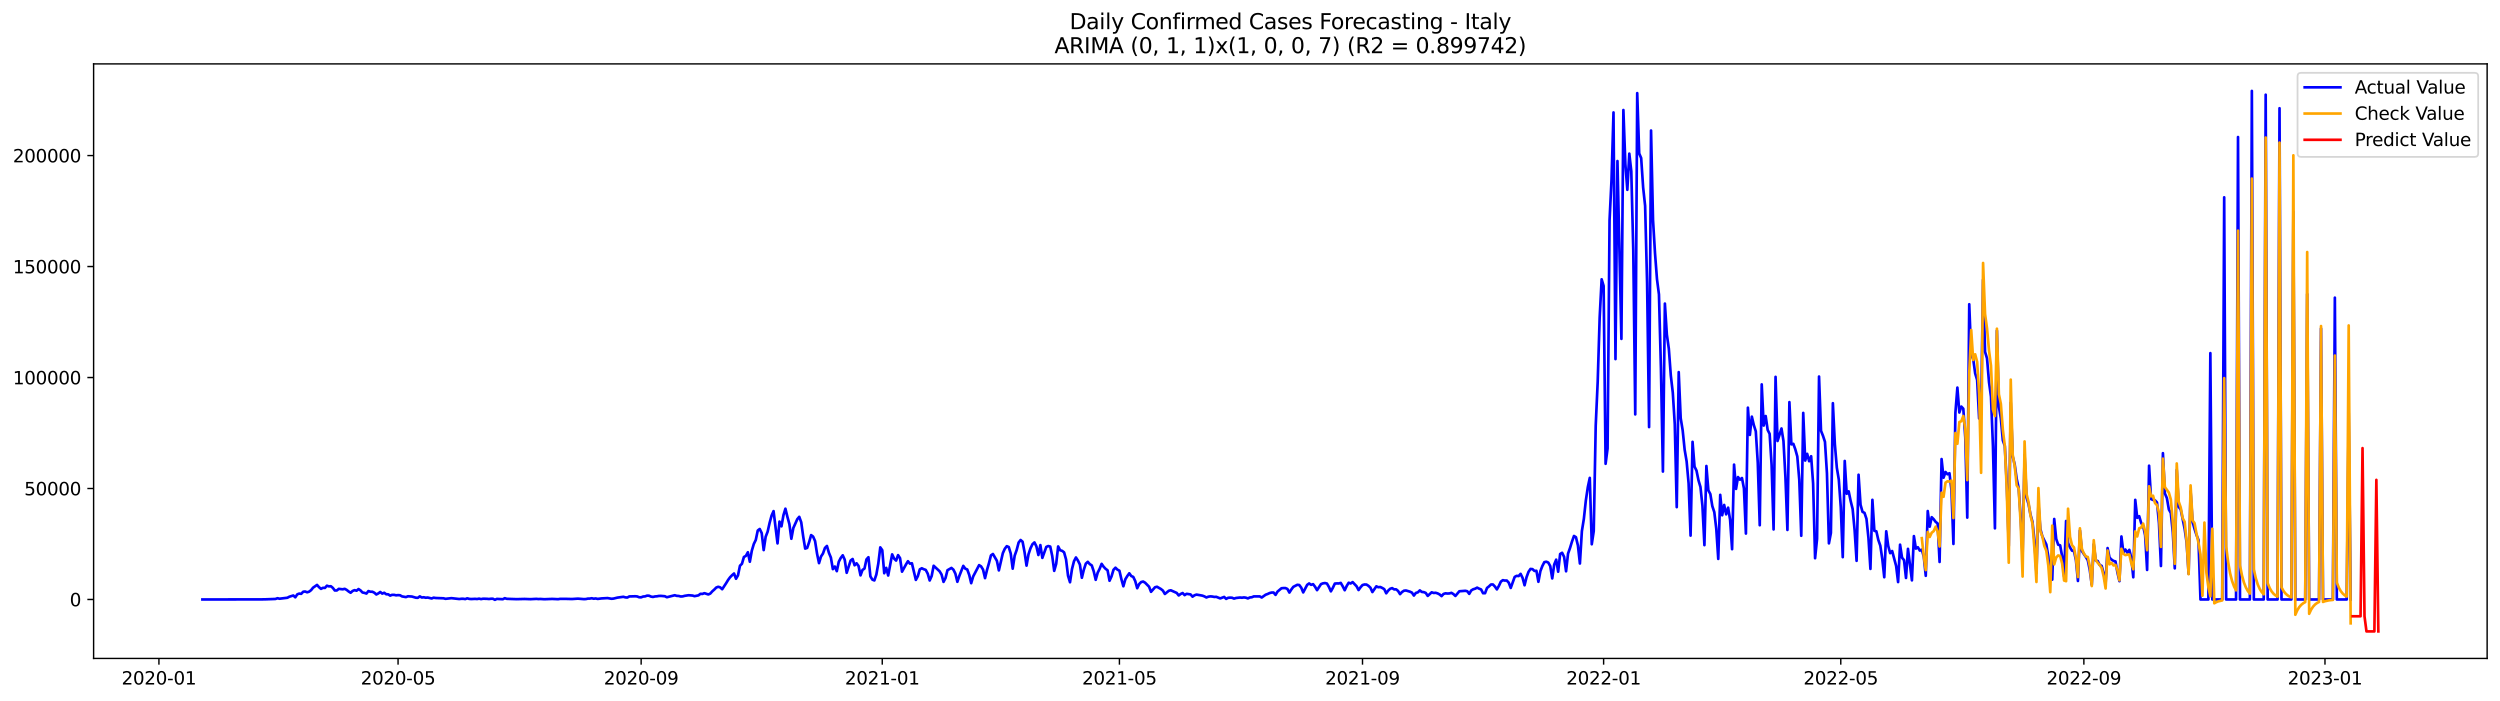 <?xml version="1.0" encoding="utf-8" standalone="no"?>
<!DOCTYPE svg PUBLIC "-//W3C//DTD SVG 1.1//EN"
  "http://www.w3.org/Graphics/SVG/1.1/DTD/svg11.dtd">
<svg xmlns:xlink="http://www.w3.org/1999/xlink" width="1398.775pt" height="392.274pt" viewBox="0 0 1398.775 392.274" xmlns="http://www.w3.org/2000/svg" version="1.1">
 <defs>
  <style type="text/css">*{stroke-linejoin: round; stroke-linecap: butt}</style>
 </defs>
 <g id="figure_1">
  <g id="patch_1">
   <path d="M 0 392.274 
L 1398.775 392.274 
L 1398.775 0 
L 0 0 
z
" style="fill: #ffffff"/>
  </g>
  <g id="axes_1">
   <g id="patch_2">
    <path d="M 52.375 368.396 
L 1391.575 368.396 
L 1391.575 35.755 
L 52.375 35.755 
z
" style="fill: #ffffff"/>
   </g>
   <g id="matplotlib.axis_1">
    <g id="xtick_1">
     <g id="line2d_1">
      <defs>
       <path id="mc8d2d614f1" d="M 0 0 
L 0 3.5 
" style="stroke: #000000; stroke-width: 0.8"/>
      </defs>
      <g>
       <use xlink:href="#mc8d2d614f1" x="88.921" y="368.396" style="stroke: #000000; stroke-width: 0.8"/>
      </g>
     </g>
     <g id="text_1">
      <!-- 2020-01 -->
      <g transform="translate(68.029 382.994)scale(0.1 -0.1)">
       <defs>
        <path id="DejaVuSans-32" d="M 1228 531 
L 3431 531 
L 3431 0 
L 469 0 
L 469 531 
Q 828 903 1448 1529 
Q 2069 2156 2228 2338 
Q 2531 2678 2651 2914 
Q 2772 3150 2772 3378 
Q 2772 3750 2511 3984 
Q 2250 4219 1831 4219 
Q 1534 4219 1204 4116 
Q 875 4013 500 3803 
L 500 4441 
Q 881 4594 1212 4672 
Q 1544 4750 1819 4750 
Q 2544 4750 2975 4387 
Q 3406 4025 3406 3419 
Q 3406 3131 3298 2873 
Q 3191 2616 2906 2266 
Q 2828 2175 2409 1742 
Q 1991 1309 1228 531 
z
" transform="scale(0.016)"/>
        <path id="DejaVuSans-30" d="M 2034 4250 
Q 1547 4250 1301 3770 
Q 1056 3291 1056 2328 
Q 1056 1369 1301 889 
Q 1547 409 2034 409 
Q 2525 409 2770 889 
Q 3016 1369 3016 2328 
Q 3016 3291 2770 3770 
Q 2525 4250 2034 4250 
z
M 2034 4750 
Q 2819 4750 3233 4129 
Q 3647 3509 3647 2328 
Q 3647 1150 3233 529 
Q 2819 -91 2034 -91 
Q 1250 -91 836 529 
Q 422 1150 422 2328 
Q 422 3509 836 4129 
Q 1250 4750 2034 4750 
z
" transform="scale(0.016)"/>
        <path id="DejaVuSans-2d" d="M 313 2009 
L 1997 2009 
L 1997 1497 
L 313 1497 
L 313 2009 
z
" transform="scale(0.016)"/>
        <path id="DejaVuSans-31" d="M 794 531 
L 1825 531 
L 1825 4091 
L 703 3866 
L 703 4441 
L 1819 4666 
L 2450 4666 
L 2450 531 
L 3481 531 
L 3481 0 
L 794 0 
L 794 531 
z
" transform="scale(0.016)"/>
       </defs>
       <use xlink:href="#DejaVuSans-32"/>
       <use xlink:href="#DejaVuSans-30" x="63.623"/>
       <use xlink:href="#DejaVuSans-32" x="127.246"/>
       <use xlink:href="#DejaVuSans-30" x="190.869"/>
       <use xlink:href="#DejaVuSans-2d" x="254.492"/>
       <use xlink:href="#DejaVuSans-30" x="290.576"/>
       <use xlink:href="#DejaVuSans-31" x="354.199"/>
      </g>
     </g>
    </g>
    <g id="xtick_2">
     <g id="line2d_2">
      <g>
       <use xlink:href="#mc8d2d614f1" x="222.719" y="368.396" style="stroke: #000000; stroke-width: 0.8"/>
      </g>
     </g>
     <g id="text_2">
      <!-- 2020-05 -->
      <g transform="translate(201.828 382.994)scale(0.1 -0.1)">
       <defs>
        <path id="DejaVuSans-35" d="M 691 4666 
L 3169 4666 
L 3169 4134 
L 1269 4134 
L 1269 2991 
Q 1406 3038 1543 3061 
Q 1681 3084 1819 3084 
Q 2600 3084 3056 2656 
Q 3513 2228 3513 1497 
Q 3513 744 3044 326 
Q 2575 -91 1722 -91 
Q 1428 -91 1123 -41 
Q 819 9 494 109 
L 494 744 
Q 775 591 1075 516 
Q 1375 441 1709 441 
Q 2250 441 2565 725 
Q 2881 1009 2881 1497 
Q 2881 1984 2565 2268 
Q 2250 2553 1709 2553 
Q 1456 2553 1204 2497 
Q 953 2441 691 2322 
L 691 4666 
z
" transform="scale(0.016)"/>
       </defs>
       <use xlink:href="#DejaVuSans-32"/>
       <use xlink:href="#DejaVuSans-30" x="63.623"/>
       <use xlink:href="#DejaVuSans-32" x="127.246"/>
       <use xlink:href="#DejaVuSans-30" x="190.869"/>
       <use xlink:href="#DejaVuSans-2d" x="254.492"/>
       <use xlink:href="#DejaVuSans-30" x="290.576"/>
       <use xlink:href="#DejaVuSans-35" x="354.199"/>
      </g>
     </g>
    </g>
    <g id="xtick_3">
     <g id="line2d_3">
      <g>
       <use xlink:href="#mc8d2d614f1" x="358.729" y="368.396" style="stroke: #000000; stroke-width: 0.8"/>
      </g>
     </g>
     <g id="text_3">
      <!-- 2020-09 -->
      <g transform="translate(337.838 382.994)scale(0.1 -0.1)">
       <defs>
        <path id="DejaVuSans-39" d="M 703 97 
L 703 672 
Q 941 559 1184 500 
Q 1428 441 1663 441 
Q 2288 441 2617 861 
Q 2947 1281 2994 2138 
Q 2813 1869 2534 1725 
Q 2256 1581 1919 1581 
Q 1219 1581 811 2004 
Q 403 2428 403 3163 
Q 403 3881 828 4315 
Q 1253 4750 1959 4750 
Q 2769 4750 3195 4129 
Q 3622 3509 3622 2328 
Q 3622 1225 3098 567 
Q 2575 -91 1691 -91 
Q 1453 -91 1209 -44 
Q 966 3 703 97 
z
M 1959 2075 
Q 2384 2075 2632 2365 
Q 2881 2656 2881 3163 
Q 2881 3666 2632 3958 
Q 2384 4250 1959 4250 
Q 1534 4250 1286 3958 
Q 1038 3666 1038 3163 
Q 1038 2656 1286 2365 
Q 1534 2075 1959 2075 
z
" transform="scale(0.016)"/>
       </defs>
       <use xlink:href="#DejaVuSans-32"/>
       <use xlink:href="#DejaVuSans-30" x="63.623"/>
       <use xlink:href="#DejaVuSans-32" x="127.246"/>
       <use xlink:href="#DejaVuSans-30" x="190.869"/>
       <use xlink:href="#DejaVuSans-2d" x="254.492"/>
       <use xlink:href="#DejaVuSans-30" x="290.576"/>
       <use xlink:href="#DejaVuSans-39" x="354.199"/>
      </g>
     </g>
    </g>
    <g id="xtick_4">
     <g id="line2d_4">
      <g>
       <use xlink:href="#mc8d2d614f1" x="493.633" y="368.396" style="stroke: #000000; stroke-width: 0.8"/>
      </g>
     </g>
     <g id="text_4">
      <!-- 2021-01 -->
      <g transform="translate(472.742 382.994)scale(0.1 -0.1)">
       <use xlink:href="#DejaVuSans-32"/>
       <use xlink:href="#DejaVuSans-30" x="63.623"/>
       <use xlink:href="#DejaVuSans-32" x="127.246"/>
       <use xlink:href="#DejaVuSans-31" x="190.869"/>
       <use xlink:href="#DejaVuSans-2d" x="254.492"/>
       <use xlink:href="#DejaVuSans-30" x="290.576"/>
       <use xlink:href="#DejaVuSans-31" x="354.199"/>
      </g>
     </g>
    </g>
    <g id="xtick_5">
     <g id="line2d_5">
      <g>
       <use xlink:href="#mc8d2d614f1" x="626.326" y="368.396" style="stroke: #000000; stroke-width: 0.8"/>
      </g>
     </g>
     <g id="text_5">
      <!-- 2021-05 -->
      <g transform="translate(605.434 382.994)scale(0.1 -0.1)">
       <use xlink:href="#DejaVuSans-32"/>
       <use xlink:href="#DejaVuSans-30" x="63.623"/>
       <use xlink:href="#DejaVuSans-32" x="127.246"/>
       <use xlink:href="#DejaVuSans-31" x="190.869"/>
       <use xlink:href="#DejaVuSans-2d" x="254.492"/>
       <use xlink:href="#DejaVuSans-30" x="290.576"/>
       <use xlink:href="#DejaVuSans-35" x="354.199"/>
      </g>
     </g>
    </g>
    <g id="xtick_6">
     <g id="line2d_6">
      <g>
       <use xlink:href="#mc8d2d614f1" x="762.336" y="368.396" style="stroke: #000000; stroke-width: 0.8"/>
      </g>
     </g>
     <g id="text_6">
      <!-- 2021-09 -->
      <g transform="translate(741.444 382.994)scale(0.1 -0.1)">
       <use xlink:href="#DejaVuSans-32"/>
       <use xlink:href="#DejaVuSans-30" x="63.623"/>
       <use xlink:href="#DejaVuSans-32" x="127.246"/>
       <use xlink:href="#DejaVuSans-31" x="190.869"/>
       <use xlink:href="#DejaVuSans-2d" x="254.492"/>
       <use xlink:href="#DejaVuSans-30" x="290.576"/>
       <use xlink:href="#DejaVuSans-39" x="354.199"/>
      </g>
     </g>
    </g>
    <g id="xtick_7">
     <g id="line2d_7">
      <g>
       <use xlink:href="#mc8d2d614f1" x="897.24" y="368.396" style="stroke: #000000; stroke-width: 0.8"/>
      </g>
     </g>
     <g id="text_7">
      <!-- 2022-01 -->
      <g transform="translate(876.348 382.994)scale(0.1 -0.1)">
       <use xlink:href="#DejaVuSans-32"/>
       <use xlink:href="#DejaVuSans-30" x="63.623"/>
       <use xlink:href="#DejaVuSans-32" x="127.246"/>
       <use xlink:href="#DejaVuSans-32" x="190.869"/>
       <use xlink:href="#DejaVuSans-2d" x="254.492"/>
       <use xlink:href="#DejaVuSans-30" x="290.576"/>
       <use xlink:href="#DejaVuSans-31" x="354.199"/>
      </g>
     </g>
    </g>
    <g id="xtick_8">
     <g id="line2d_8">
      <g>
       <use xlink:href="#mc8d2d614f1" x="1029.932" y="368.396" style="stroke: #000000; stroke-width: 0.8"/>
      </g>
     </g>
     <g id="text_8">
      <!-- 2022-05 -->
      <g transform="translate(1009.041 382.994)scale(0.1 -0.1)">
       <use xlink:href="#DejaVuSans-32"/>
       <use xlink:href="#DejaVuSans-30" x="63.623"/>
       <use xlink:href="#DejaVuSans-32" x="127.246"/>
       <use xlink:href="#DejaVuSans-32" x="190.869"/>
       <use xlink:href="#DejaVuSans-2d" x="254.492"/>
       <use xlink:href="#DejaVuSans-30" x="290.576"/>
       <use xlink:href="#DejaVuSans-35" x="354.199"/>
      </g>
     </g>
    </g>
    <g id="xtick_9">
     <g id="line2d_9">
      <g>
       <use xlink:href="#mc8d2d614f1" x="1165.942" y="368.396" style="stroke: #000000; stroke-width: 0.8"/>
      </g>
     </g>
     <g id="text_9">
      <!-- 2022-09 -->
      <g transform="translate(1145.051 382.994)scale(0.1 -0.1)">
       <use xlink:href="#DejaVuSans-32"/>
       <use xlink:href="#DejaVuSans-30" x="63.623"/>
       <use xlink:href="#DejaVuSans-32" x="127.246"/>
       <use xlink:href="#DejaVuSans-32" x="190.869"/>
       <use xlink:href="#DejaVuSans-2d" x="254.492"/>
       <use xlink:href="#DejaVuSans-30" x="290.576"/>
       <use xlink:href="#DejaVuSans-39" x="354.199"/>
      </g>
     </g>
    </g>
    <g id="xtick_10">
     <g id="line2d_10">
      <g>
       <use xlink:href="#mc8d2d614f1" x="1300.846" y="368.396" style="stroke: #000000; stroke-width: 0.8"/>
      </g>
     </g>
     <g id="text_10">
      <!-- 2023-01 -->
      <g transform="translate(1279.955 382.994)scale(0.1 -0.1)">
       <defs>
        <path id="DejaVuSans-33" d="M 2597 2516 
Q 3050 2419 3304 2112 
Q 3559 1806 3559 1356 
Q 3559 666 3084 287 
Q 2609 -91 1734 -91 
Q 1441 -91 1130 -33 
Q 819 25 488 141 
L 488 750 
Q 750 597 1062 519 
Q 1375 441 1716 441 
Q 2309 441 2620 675 
Q 2931 909 2931 1356 
Q 2931 1769 2642 2001 
Q 2353 2234 1838 2234 
L 1294 2234 
L 1294 2753 
L 1863 2753 
Q 2328 2753 2575 2939 
Q 2822 3125 2822 3475 
Q 2822 3834 2567 4026 
Q 2313 4219 1838 4219 
Q 1578 4219 1281 4162 
Q 984 4106 628 3988 
L 628 4550 
Q 988 4650 1302 4700 
Q 1616 4750 1894 4750 
Q 2613 4750 3031 4423 
Q 3450 4097 3450 3541 
Q 3450 3153 3228 2886 
Q 3006 2619 2597 2516 
z
" transform="scale(0.016)"/>
       </defs>
       <use xlink:href="#DejaVuSans-32"/>
       <use xlink:href="#DejaVuSans-30" x="63.623"/>
       <use xlink:href="#DejaVuSans-32" x="127.246"/>
       <use xlink:href="#DejaVuSans-33" x="190.869"/>
       <use xlink:href="#DejaVuSans-2d" x="254.492"/>
       <use xlink:href="#DejaVuSans-30" x="290.576"/>
       <use xlink:href="#DejaVuSans-31" x="354.199"/>
      </g>
     </g>
    </g>
   </g>
   <g id="matplotlib.axis_2">
    <g id="ytick_1">
     <g id="line2d_11">
      <defs>
       <path id="m962ac0a4ea" d="M 0 0 
L -3.5 0 
" style="stroke: #000000; stroke-width: 0.8"/>
      </defs>
      <g>
       <use xlink:href="#m962ac0a4ea" x="52.375" y="335.415" style="stroke: #000000; stroke-width: 0.8"/>
      </g>
     </g>
     <g id="text_11">
      <!-- 0 -->
      <g transform="translate(39.013 339.214)scale(0.1 -0.1)">
       <use xlink:href="#DejaVuSans-30"/>
      </g>
     </g>
    </g>
    <g id="ytick_2">
     <g id="line2d_12">
      <g>
       <use xlink:href="#m962ac0a4ea" x="52.375" y="273.321" style="stroke: #000000; stroke-width: 0.8"/>
      </g>
     </g>
     <g id="text_12">
      <!-- 50000 -->
      <g transform="translate(13.562 277.12)scale(0.1 -0.1)">
       <use xlink:href="#DejaVuSans-35"/>
       <use xlink:href="#DejaVuSans-30" x="63.623"/>
       <use xlink:href="#DejaVuSans-30" x="127.246"/>
       <use xlink:href="#DejaVuSans-30" x="190.869"/>
       <use xlink:href="#DejaVuSans-30" x="254.492"/>
      </g>
     </g>
    </g>
    <g id="ytick_3">
     <g id="line2d_13">
      <g>
       <use xlink:href="#m962ac0a4ea" x="52.375" y="211.228" style="stroke: #000000; stroke-width: 0.8"/>
      </g>
     </g>
     <g id="text_13">
      <!-- 100000 -->
      <g transform="translate(7.2 215.027)scale(0.1 -0.1)">
       <use xlink:href="#DejaVuSans-31"/>
       <use xlink:href="#DejaVuSans-30" x="63.623"/>
       <use xlink:href="#DejaVuSans-30" x="127.246"/>
       <use xlink:href="#DejaVuSans-30" x="190.869"/>
       <use xlink:href="#DejaVuSans-30" x="254.492"/>
       <use xlink:href="#DejaVuSans-30" x="318.115"/>
      </g>
     </g>
    </g>
    <g id="ytick_4">
     <g id="line2d_14">
      <g>
       <use xlink:href="#m962ac0a4ea" x="52.375" y="149.135" style="stroke: #000000; stroke-width: 0.8"/>
      </g>
     </g>
     <g id="text_14">
      <!-- 150000 -->
      <g transform="translate(7.2 152.934)scale(0.1 -0.1)">
       <use xlink:href="#DejaVuSans-31"/>
       <use xlink:href="#DejaVuSans-35" x="63.623"/>
       <use xlink:href="#DejaVuSans-30" x="127.246"/>
       <use xlink:href="#DejaVuSans-30" x="190.869"/>
       <use xlink:href="#DejaVuSans-30" x="254.492"/>
       <use xlink:href="#DejaVuSans-30" x="318.115"/>
      </g>
     </g>
    </g>
    <g id="ytick_5">
     <g id="line2d_15">
      <g>
       <use xlink:href="#m962ac0a4ea" x="52.375" y="87.041" style="stroke: #000000; stroke-width: 0.8"/>
      </g>
     </g>
     <g id="text_15">
      <!-- 200000 -->
      <g transform="translate(7.2 90.84)scale(0.1 -0.1)">
       <use xlink:href="#DejaVuSans-32"/>
       <use xlink:href="#DejaVuSans-30" x="63.623"/>
       <use xlink:href="#DejaVuSans-30" x="127.246"/>
       <use xlink:href="#DejaVuSans-30" x="190.869"/>
       <use xlink:href="#DejaVuSans-30" x="254.492"/>
       <use xlink:href="#DejaVuSans-30" x="318.115"/>
      </g>
     </g>
    </g>
   </g>
   <g id="line2d_16">
    <path d="M 113.248 335.415 
L 146.421 335.362 
L 148.632 335.323 
L 154.161 335.117 
L 155.267 334.712 
L 156.373 334.99 
L 160.796 334.448 
L 161.902 333.866 
L 164.113 333.183 
L 165.219 334.201 
L 166.325 332.542 
L 167.431 332.122 
L 168.536 332.252 
L 169.642 331.072 
L 170.748 330.956 
L 171.854 331.4 
L 172.959 331.036 
L 174.065 330.19 
L 175.171 328.805 
L 177.382 327.272 
L 178.488 328.51 
L 179.594 329.467 
L 180.7 328.896 
L 181.806 328.944 
L 182.911 327.711 
L 184.017 328.076 
L 185.123 327.996 
L 186.229 328.936 
L 187.334 330.385 
L 188.44 330.381 
L 189.546 329.476 
L 191.758 329.721 
L 192.863 329.447 
L 193.969 330.055 
L 195.075 330.945 
L 196.181 331.641 
L 197.286 330.651 
L 198.392 330.194 
L 199.498 330.508 
L 200.604 329.585 
L 201.709 330.333 
L 202.815 331.499 
L 203.921 331.724 
L 205.027 332.103 
L 206.133 330.713 
L 207.238 331.077 
L 208.344 331.079 
L 209.45 331.631 
L 210.556 332.613 
L 211.661 332.026 
L 212.767 331.229 
L 213.873 332.129 
L 214.979 331.663 
L 216.084 332.488 
L 217.19 332.528 
L 218.296 333.255 
L 219.402 332.818 
L 220.508 332.824 
L 221.613 333.09 
L 222.719 332.974 
L 223.825 333.055 
L 224.931 333.69 
L 227.142 334.08 
L 228.248 333.621 
L 230.46 333.767 
L 232.671 334.419 
L 233.777 334.491 
L 234.883 333.673 
L 235.988 334.312 
L 237.094 334.183 
L 238.2 334.435 
L 239.306 334.328 
L 241.517 334.855 
L 242.623 334.405 
L 243.729 334.589 
L 248.152 334.755 
L 249.258 335.042 
L 252.575 334.678 
L 256.998 335.166 
L 258.104 335.02 
L 259.21 335.016 
L 260.315 335.195 
L 261.421 334.771 
L 262.527 335.079 
L 263.633 335.17 
L 265.844 335.063 
L 266.95 335.164 
L 268.056 334.944 
L 269.162 335.212 
L 270.267 334.985 
L 272.479 335.041 
L 273.585 335.154 
L 274.69 335.007 
L 275.796 335.004 
L 276.902 335.598 
L 278.008 335.087 
L 281.325 335.274 
L 282.431 334.698 
L 283.537 335.047 
L 289.065 335.238 
L 293.488 335.123 
L 296.806 335.244 
L 300.123 335.072 
L 301.229 335.181 
L 302.335 335.124 
L 304.546 335.273 
L 308.969 335.105 
L 312.287 335.256 
L 313.392 335.067 
L 316.71 335.074 
L 320.027 335.164 
L 323.344 334.944 
L 326.662 335.217 
L 327.767 335.179 
L 328.873 334.938 
L 329.979 334.917 
L 331.085 334.729 
L 332.191 334.984 
L 333.296 334.84 
L 334.402 335.093 
L 336.614 334.823 
L 339.931 334.633 
L 342.142 335.017 
L 343.248 334.917 
L 345.46 334.371 
L 348.777 333.913 
L 349.883 334.231 
L 350.989 334.327 
L 352.094 333.718 
L 355.412 333.621 
L 356.517 333.719 
L 357.623 334.178 
L 358.729 334.204 
L 359.835 333.768 
L 360.941 333.68 
L 362.046 333.264 
L 363.152 333.311 
L 364.258 333.805 
L 365.364 333.986 
L 366.469 333.714 
L 367.575 333.639 
L 368.681 333.431 
L 369.787 333.408 
L 371.998 333.606 
L 373.104 334.163 
L 377.527 333.046 
L 378.633 333.382 
L 379.739 333.444 
L 380.844 333.738 
L 381.95 333.687 
L 383.056 333.378 
L 385.268 333.04 
L 387.479 333.221 
L 388.585 333.559 
L 390.796 333.117 
L 391.902 332.25 
L 393.008 332.311 
L 394.114 331.884 
L 396.325 332.612 
L 397.431 332.09 
L 398.537 330.848 
L 399.643 329.878 
L 400.748 328.743 
L 401.854 328.306 
L 402.96 328.639 
L 404.066 329.678 
L 406.277 326.309 
L 407.383 324.482 
L 408.489 322.985 
L 409.595 321.847 
L 410.7 320.879 
L 411.806 323.819 
L 412.912 321.914 
L 414.018 316.539 
L 415.123 315.448 
L 416.229 311.642 
L 417.335 311.024 
L 418.441 308.996 
L 419.546 314.294 
L 420.652 308.107 
L 421.758 304.383 
L 422.864 302.097 
L 423.97 296.819 
L 425.075 295.978 
L 426.181 298.277 
L 427.287 307.779 
L 428.393 300.343 
L 429.498 297.478 
L 430.604 292.568 
L 431.71 288.47 
L 432.816 285.977 
L 435.027 304.034 
L 436.133 291.837 
L 437.239 294.481 
L 438.345 288.252 
L 439.45 284.62 
L 440.556 289.156 
L 441.662 293.22 
L 442.768 301.447 
L 443.873 295.438 
L 446.085 290.489 
L 447.191 289.169 
L 448.297 292.242 
L 449.402 300.224 
L 450.508 306.942 
L 451.614 306.57 
L 452.72 303.31 
L 453.825 299.399 
L 454.931 300.218 
L 456.037 302.735 
L 457.143 309.775 
L 458.248 315.078 
L 459.354 311.388 
L 460.46 309.697 
L 461.566 306.58 
L 462.672 305.473 
L 463.777 309.271 
L 464.883 311.959 
L 465.989 318.427 
L 467.095 316.989 
L 468.2 319.575 
L 469.306 314.305 
L 470.412 312.159 
L 471.518 310.699 
L 472.624 313.139 
L 473.729 320.481 
L 475.941 313.597 
L 477.047 312.772 
L 478.152 316.289 
L 479.258 315.166 
L 480.364 316.66 
L 481.47 321.917 
L 482.575 318.878 
L 483.681 318.143 
L 484.787 313.013 
L 485.893 311.773 
L 486.999 322.493 
L 488.104 324.316 
L 489.21 324.758 
L 490.316 321.493 
L 491.422 315.294 
L 492.527 306.259 
L 493.633 307.833 
L 494.739 320.73 
L 495.845 317.724 
L 496.95 322.005 
L 499.162 310.172 
L 500.268 312.544 
L 501.374 313.646 
L 502.479 310.607 
L 503.585 312.285 
L 504.691 319.854 
L 506.902 315.827 
L 508.008 314.001 
L 509.114 315.366 
L 510.22 315.16 
L 512.431 324.455 
L 513.537 322.38 
L 514.643 318.565 
L 515.749 317.96 
L 516.854 318.484 
L 517.96 318.859 
L 519.066 320.974 
L 520.172 324.785 
L 521.277 322.271 
L 522.383 316.549 
L 525.701 319.627 
L 526.806 321.445 
L 527.912 325.573 
L 529.018 323.429 
L 530.124 319.044 
L 532.335 317.764 
L 533.441 318.725 
L 534.547 320.959 
L 535.652 325.518 
L 536.758 322.236 
L 538.97 316.616 
L 540.076 318.161 
L 541.181 318.621 
L 542.287 321.68 
L 543.393 326.294 
L 544.499 322.539 
L 547.816 316.203 
L 548.922 316.893 
L 550.028 318.711 
L 551.133 323.472 
L 552.239 318.899 
L 553.345 315.045 
L 554.451 310.737 
L 555.556 309.971 
L 557.768 313.756 
L 558.874 319.139 
L 561.085 309.534 
L 562.191 307.044 
L 563.297 305.597 
L 564.403 306.066 
L 565.508 309.678 
L 566.614 318.175 
L 567.72 310.919 
L 568.826 307.752 
L 569.931 303.562 
L 571.037 302.145 
L 572.143 303.088 
L 573.249 308.958 
L 574.354 316.474 
L 575.46 310.11 
L 576.566 306.802 
L 577.672 304.491 
L 578.778 303.49 
L 579.883 305.718 
L 580.989 310.521 
L 582.095 304.988 
L 583.201 312.143 
L 585.412 306.006 
L 586.518 305.515 
L 587.624 305.816 
L 588.73 311.069 
L 589.835 319.395 
L 590.941 315.476 
L 592.047 305.75 
L 593.153 307.865 
L 594.258 308.197 
L 595.364 309.029 
L 596.47 313.04 
L 597.576 322.151 
L 598.681 325.774 
L 599.787 318.418 
L 600.893 314.043 
L 601.999 311.913 
L 603.105 313.619 
L 604.21 315.871 
L 605.316 323.269 
L 606.422 318.725 
L 607.528 315.346 
L 608.633 314.349 
L 609.739 315.64 
L 610.845 316.335 
L 611.951 319.658 
L 613.056 324.408 
L 614.162 320.426 
L 615.268 318.232 
L 616.374 315.488 
L 617.48 317.087 
L 618.585 318.259 
L 619.691 319.075 
L 620.797 324.933 
L 621.903 322.502 
L 623.008 318.796 
L 624.114 317.639 
L 625.22 318.718 
L 626.326 319.315 
L 627.432 324.058 
L 628.537 328.03 
L 629.643 324.097 
L 630.749 322.277 
L 631.855 320.763 
L 632.96 322.314 
L 634.066 322.78 
L 635.172 325.121 
L 636.278 329.11 
L 637.383 326.792 
L 638.489 325.668 
L 639.595 325.378 
L 640.701 326.024 
L 642.912 328.276 
L 644.018 331.125 
L 646.23 328.584 
L 647.335 328.291 
L 649.547 329.56 
L 650.653 330.456 
L 651.759 332.324 
L 653.97 330.528 
L 655.076 330.27 
L 658.393 331.754 
L 659.499 333.157 
L 660.605 332.331 
L 661.71 331.818 
L 662.816 332.977 
L 663.922 332.24 
L 666.134 332.589 
L 667.239 333.837 
L 668.345 333.062 
L 669.451 332.685 
L 671.662 333.065 
L 672.768 333.276 
L 673.874 333.688 
L 674.98 334.288 
L 676.085 333.859 
L 677.191 333.676 
L 678.297 333.772 
L 679.403 333.99 
L 680.509 333.933 
L 682.72 334.814 
L 684.932 333.999 
L 686.037 335.084 
L 687.143 334.482 
L 688.249 334.374 
L 689.355 334.446 
L 690.461 334.934 
L 691.566 334.574 
L 693.778 334.323 
L 694.884 334.429 
L 695.989 334.261 
L 697.095 334.414 
L 698.201 334.818 
L 699.307 334.288 
L 700.412 334.16 
L 701.518 333.687 
L 704.836 333.687 
L 705.941 334.313 
L 708.153 332.741 
L 709.259 332.343 
L 710.364 331.819 
L 711.47 331.542 
L 712.576 331.533 
L 713.682 332.844 
L 714.787 331 
L 716.999 329.136 
L 718.105 329.029 
L 719.211 329.034 
L 720.316 329.526 
L 721.422 331.546 
L 722.528 329.806 
L 723.634 328.345 
L 725.845 327.202 
L 726.951 327.331 
L 728.057 328.808 
L 729.163 331.459 
L 731.374 327.231 
L 732.48 326.443 
L 733.586 327.22 
L 734.691 326.849 
L 735.797 328.295 
L 736.903 330.199 
L 739.114 326.82 
L 740.22 326.39 
L 741.326 326.227 
L 742.432 326.497 
L 743.538 328.384 
L 744.643 330.858 
L 745.749 328.872 
L 746.855 326.524 
L 747.961 326.423 
L 749.066 326.448 
L 750.172 326.143 
L 751.278 328.06 
L 752.384 330.241 
L 753.489 327.867 
L 754.595 326.052 
L 755.701 326.455 
L 756.807 325.699 
L 759.018 328.021 
L 760.124 330.133 
L 761.23 328.594 
L 762.336 327.347 
L 763.441 327.027 
L 764.547 327.058 
L 765.653 327.77 
L 766.759 328.815 
L 767.865 331.258 
L 770.076 328.061 
L 771.182 328.562 
L 772.288 328.439 
L 773.393 328.968 
L 774.499 329.623 
L 775.605 331.947 
L 776.711 330.436 
L 777.816 329.421 
L 778.922 329.062 
L 780.028 329.772 
L 781.134 329.732 
L 782.24 330.651 
L 783.345 332.428 
L 784.451 331.225 
L 785.557 330.493 
L 786.663 330.381 
L 788.874 331.044 
L 789.98 331.566 
L 791.086 333.213 
L 792.191 331.736 
L 793.297 331.426 
L 794.403 330.33 
L 795.509 331.189 
L 796.615 331.305 
L 797.72 331.73 
L 798.826 333.413 
L 801.038 331.401 
L 802.143 331.772 
L 803.249 331.668 
L 804.355 332.003 
L 805.461 332.586 
L 806.567 333.532 
L 807.672 332.327 
L 808.778 331.976 
L 809.884 332.104 
L 810.99 332.026 
L 812.095 331.711 
L 813.201 332.391 
L 814.307 333.435 
L 816.518 330.821 
L 819.836 330.565 
L 820.942 330.791 
L 822.047 332.266 
L 823.153 330.381 
L 824.259 329.708 
L 825.365 329.375 
L 826.47 328.793 
L 827.576 329.358 
L 828.682 329.795 
L 829.788 331.915 
L 830.894 331.899 
L 831.999 328.972 
L 833.105 328.085 
L 834.211 327.018 
L 835.317 327.02 
L 836.422 328.184 
L 837.528 329.768 
L 838.634 327.826 
L 839.74 325.439 
L 840.845 324.614 
L 841.951 324.831 
L 843.057 324.81 
L 844.163 326.02 
L 845.269 328.958 
L 847.48 322.789 
L 848.586 322.195 
L 849.692 322.308 
L 850.797 321.083 
L 851.903 323.36 
L 853.009 327.463 
L 854.115 322.941 
L 855.22 319.953 
L 856.326 318.331 
L 857.432 318.425 
L 858.538 319.433 
L 859.644 319.361 
L 860.749 325.514 
L 861.855 319.572 
L 862.961 316.696 
L 864.067 314.539 
L 865.172 314.284 
L 866.278 314.766 
L 867.384 316.774 
L 868.49 323.624 
L 869.596 315.865 
L 870.701 313.128 
L 871.807 319.871 
L 872.913 309.969 
L 874.019 309.292 
L 875.124 311.556 
L 876.23 319.638 
L 877.336 309.751 
L 878.442 306.616 
L 879.547 302.997 
L 880.653 299.879 
L 881.759 300.572 
L 882.865 305.233 
L 883.971 315.29 
L 885.076 297.186 
L 886.182 290.303 
L 887.288 280.046 
L 888.394 272.589 
L 889.499 267.376 
L 890.605 304.514 
L 891.711 297.166 
L 892.817 238.176 
L 893.922 213.692 
L 895.028 177.697 
L 896.134 156.269 
L 897.24 159.993 
L 898.346 259.491 
L 899.451 250.925 
L 900.557 123.258 
L 901.663 100.592 
L 902.769 62.912 
L 903.874 200.924 
L 904.98 90.102 
L 907.192 189.613 
L 908.298 61.559 
L 909.403 91.754 
L 910.509 106.194 
L 911.615 85.962 
L 912.721 95.814 
L 913.826 139.864 
L 914.932 231.859 
L 916.038 52.116 
L 917.144 85.842 
L 918.249 88.451 
L 919.355 104.924 
L 920.461 115.188 
L 921.567 158.465 
L 922.673 238.964 
L 923.778 73.037 
L 924.884 123.13 
L 925.99 141.634 
L 927.096 156.155 
L 928.201 164.749 
L 929.307 206.124 
L 930.413 263.845 
L 931.519 169.866 
L 932.624 187.231 
L 933.73 195.138 
L 934.836 210.11 
L 935.942 219.683 
L 937.048 237.378 
L 938.153 283.75 
L 939.259 208.211 
L 940.365 233.993 
L 941.471 240.791 
L 942.576 251.616 
L 943.682 258.144 
L 944.788 270.409 
L 945.894 299.679 
L 947 247.213 
L 948.105 261.065 
L 949.211 263.318 
L 950.317 268.726 
L 951.423 272.483 
L 952.528 283.005 
L 953.634 305.009 
L 954.74 260.732 
L 955.846 274.362 
L 956.951 276.435 
L 958.057 283.17 
L 959.163 286.535 
L 960.269 295.826 
L 961.375 312.716 
L 962.48 276.878 
L 963.586 288.291 
L 964.692 282.526 
L 965.798 287.785 
L 966.903 284.046 
L 968.009 290.845 
L 969.115 307.271 
L 970.221 259.967 
L 971.326 273.551 
L 972.432 266.918 
L 973.538 268.402 
L 974.644 267.46 
L 975.75 273.286 
L 976.855 298.534 
L 977.961 228.1 
L 979.067 243.334 
L 980.173 233.124 
L 981.278 237.832 
L 982.384 241.321 
L 983.49 258.96 
L 984.596 293.88 
L 985.702 215.073 
L 986.807 238.104 
L 987.913 232.777 
L 989.019 240.54 
L 990.125 242.751 
L 991.23 260.143 
L 992.336 296.221 
L 993.442 210.86 
L 994.548 246.732 
L 996.759 239.741 
L 997.865 246.73 
L 998.971 267.101 
L 1000.077 296.508 
L 1001.182 224.995 
L 1002.288 248.627 
L 1003.394 248.331 
L 1004.5 251.413 
L 1005.605 255.412 
L 1006.711 268.453 
L 1007.817 299.767 
L 1008.923 231.028 
L 1010.029 257.691 
L 1011.134 253.927 
L 1012.24 258.059 
L 1013.346 255.273 
L 1014.452 270.523 
L 1015.557 312.331 
L 1016.663 301.479 
L 1017.769 210.681 
L 1018.875 241.039 
L 1019.98 243.834 
L 1021.086 247.207 
L 1022.192 264.817 
L 1023.298 304.018 
L 1024.404 298.178 
L 1025.509 225.595 
L 1026.615 248.442 
L 1027.721 261.654 
L 1028.827 268.333 
L 1029.932 283.764 
L 1031.038 311.735 
L 1032.144 257.911 
L 1033.25 276.248 
L 1034.355 274.917 
L 1035.461 280.32 
L 1036.567 284.768 
L 1037.673 296.637 
L 1038.779 313.78 
L 1039.884 265.623 
L 1040.99 282.408 
L 1042.096 286.382 
L 1043.202 286.946 
L 1044.307 290.293 
L 1045.413 300.983 
L 1046.519 318.307 
L 1047.625 279.654 
L 1048.731 297.007 
L 1049.836 297.262 
L 1050.942 302.11 
L 1052.048 305.304 
L 1053.154 312.702 
L 1054.259 322.97 
L 1055.365 297.272 
L 1056.471 305.43 
L 1057.577 309.501 
L 1058.682 308.317 
L 1060.894 316.618 
L 1062 325.671 
L 1063.106 304.757 
L 1064.211 312.04 
L 1065.317 313.411 
L 1066.423 323.378 
L 1067.529 307.089 
L 1069.74 324.715 
L 1070.846 299.963 
L 1071.952 306.945 
L 1073.057 306.188 
L 1074.163 308.079 
L 1075.269 307.525 
L 1076.375 311.434 
L 1077.481 322.166 
L 1078.586 285.934 
L 1079.692 294.67 
L 1080.798 289.381 
L 1081.904 290.496 
L 1083.009 291.985 
L 1084.115 292.874 
L 1085.221 314.421 
L 1086.327 256.849 
L 1087.433 267.27 
L 1088.538 264.092 
L 1089.644 265.361 
L 1090.75 264.786 
L 1091.856 274.159 
L 1092.961 304.344 
L 1094.067 230.898 
L 1095.173 216.872 
L 1096.279 230.807 
L 1097.384 227.496 
L 1098.49 228.685 
L 1099.596 244.861 
L 1100.702 289.608 
L 1101.808 170.228 
L 1102.913 198.788 
L 1104.019 200.814 
L 1105.125 208.914 
L 1106.231 212.593 
L 1107.336 234.124 
L 1108.442 231.395 
L 1109.548 156.514 
L 1110.654 196.833 
L 1111.759 200.508 
L 1112.865 213.791 
L 1113.971 221.928 
L 1115.077 249.731 
L 1116.183 295.612 
L 1117.288 185.021 
L 1118.394 227.619 
L 1119.5 234.159 
L 1120.606 246.414 
L 1121.711 249.51 
L 1122.817 270.993 
L 1123.923 305.464 
L 1125.029 225.322 
L 1126.135 255.438 
L 1127.24 259.877 
L 1128.346 267.836 
L 1129.452 272.952 
L 1130.558 289.153 
L 1131.663 311.173 
L 1132.769 254.57 
L 1133.875 278.343 
L 1134.981 282.065 
L 1136.086 287.957 
L 1137.192 291.953 
L 1138.298 302.311 
L 1139.404 320.543 
L 1140.51 281.917 
L 1141.615 296.049 
L 1142.721 300.117 
L 1144.933 304.635 
L 1146.038 311.254 
L 1147.144 323.129 
L 1148.25 324.311 
L 1149.356 290.383 
L 1150.461 301.523 
L 1151.567 304.754 
L 1152.673 305.123 
L 1153.779 311.235 
L 1154.885 322.478 
L 1155.99 291.506 
L 1157.096 303.886 
L 1158.202 306.311 
L 1159.308 308.1 
L 1160.413 308.339 
L 1161.519 313.499 
L 1162.625 325.049 
L 1163.731 296.809 
L 1164.837 308.324 
L 1167.048 311.623 
L 1168.154 313.483 
L 1169.26 319.027 
L 1170.365 327.208 
L 1171.471 304.557 
L 1172.577 313.595 
L 1173.683 313.909 
L 1174.788 316.113 
L 1175.894 316.616 
L 1177 320.635 
L 1178.106 326.41 
L 1179.212 306.655 
L 1180.317 312.007 
L 1181.423 313.095 
L 1182.529 313.853 
L 1183.635 314.117 
L 1184.74 320.412 
L 1185.846 325.16 
L 1186.952 300.164 
L 1188.058 309.102 
L 1189.164 307.444 
L 1190.269 309.232 
L 1191.375 307.646 
L 1192.481 312.075 
L 1193.587 322.988 
L 1194.692 279.686 
L 1195.798 289.72 
L 1196.904 288.818 
L 1198.01 292.601 
L 1199.115 294.349 
L 1200.221 299.517 
L 1201.327 318.878 
L 1202.433 260.565 
L 1203.539 279.254 
L 1204.644 279.718 
L 1205.75 279.947 
L 1206.856 281.125 
L 1207.962 292.641 
L 1209.067 316.676 
L 1210.173 253.554 
L 1211.279 276.11 
L 1212.385 278.655 
L 1213.49 285.025 
L 1214.596 287.022 
L 1215.702 297.863 
L 1216.808 317.991 
L 1217.914 262.943 
L 1219.019 283.625 
L 1220.125 285.044 
L 1222.337 295.954 
L 1223.442 303.681 
L 1224.548 321.003 
L 1225.654 274.92 
L 1226.76 291.905 
L 1227.866 295.975 
L 1228.971 299.354 
L 1230.077 302.134 
L 1231.183 335.415 
L 1235.606 335.415 
L 1236.712 197.582 
L 1237.817 335.415 
L 1243.346 335.415 
L 1244.452 110.412 
L 1245.558 335.415 
L 1251.087 335.415 
L 1252.192 76.677 
L 1253.298 335.415 
L 1258.827 335.415 
L 1259.933 50.876 
L 1261.039 335.415 
L 1266.568 335.415 
L 1267.673 52.989 
L 1268.779 335.415 
L 1274.308 335.415 
L 1275.414 60.56 
L 1276.519 335.415 
L 1282.048 335.415 
L 1283.154 118.547 
L 1284.26 335.415 
L 1289.789 335.415 
L 1290.894 164.568 
L 1292 335.415 
L 1297.529 335.415 
L 1298.635 183.784 
L 1299.741 335.415 
L 1305.27 335.415 
L 1306.375 166.549 
L 1307.481 335.415 
L 1313.01 335.415 
L 1314.116 231.023 
L 1315.221 335.415 
L 1315.221 335.415 
" clip-path="url(#p4038d7d8b3)" style="fill: none; stroke: #0000ff; stroke-width: 1.5; stroke-linecap: square"/>
   </g>
   <g id="line2d_17">
    <path d="M 1075.269 301.112 
L 1076.375 311.167 
L 1077.481 318.974 
L 1078.586 297.615 
L 1079.692 300.446 
L 1080.798 298.053 
L 1081.904 297.188 
L 1083.009 294.706 
L 1084.115 297.423 
L 1085.221 305.747 
L 1086.327 275.665 
L 1087.433 277.964 
L 1088.538 270.029 
L 1089.644 269.275 
L 1090.75 269.458 
L 1091.856 268.875 
L 1092.961 289.857 
L 1094.067 242.268 
L 1095.173 248.29 
L 1096.279 236.119 
L 1097.384 235.689 
L 1098.49 232.744 
L 1099.596 239.988 
L 1100.702 268.633 
L 1101.808 208.66 
L 1102.913 184.635 
L 1104.019 201.386 
L 1105.125 198.233 
L 1106.231 202.468 
L 1107.336 220.045 
L 1108.442 264.54 
L 1109.548 147.14 
L 1110.654 175.654 
L 1111.759 183.754 
L 1112.865 196.017 
L 1113.971 204.598 
L 1115.077 229.135 
L 1116.183 232.777 
L 1117.288 183.912 
L 1118.394 220.575 
L 1119.5 225.973 
L 1120.606 240.368 
L 1121.711 249.492 
L 1122.817 274.552 
L 1123.923 314.843 
L 1125.029 212.405 
L 1126.135 254.62 
L 1127.24 260.755 
L 1128.346 271.539 
L 1129.452 273.232 
L 1130.558 292.509 
L 1131.663 322.579 
L 1132.769 246.979 
L 1133.875 276.367 
L 1134.981 280.953 
L 1136.086 288.455 
L 1137.192 292.918 
L 1138.298 307.231 
L 1139.404 325.618 
L 1140.51 273.106 
L 1141.615 297.14 
L 1142.721 300.17 
L 1143.827 305.464 
L 1144.933 308.119 
L 1146.038 316.421 
L 1147.144 331.32 
L 1148.25 294.086 
L 1149.356 315.774 
L 1150.461 311.919 
L 1151.567 310.779 
L 1152.673 311.125 
L 1153.779 315.312 
L 1154.885 324.805 
L 1155.99 325.181 
L 1157.096 284.631 
L 1158.202 300.374 
L 1159.308 305.045 
L 1160.413 306.282 
L 1161.519 312.4 
L 1162.625 322.857 
L 1163.731 295.595 
L 1164.837 307.111 
L 1165.942 309.656 
L 1167.048 311.357 
L 1168.154 311.652 
L 1169.26 316.845 
L 1170.365 327.899 
L 1171.471 302.246 
L 1172.577 313.308 
L 1173.683 314.866 
L 1174.788 316.082 
L 1175.894 317.768 
L 1177 322.422 
L 1178.106 329.266 
L 1179.212 308.007 
L 1180.317 315.751 
L 1181.423 314.925 
L 1182.529 316.369 
L 1183.635 316.077 
L 1184.74 319.118 
L 1185.846 324.705 
L 1186.952 307.038 
L 1188.058 309.824 
L 1189.164 310.59 
L 1190.269 310.342 
L 1191.375 310.251 
L 1192.481 315.152 
L 1193.587 318.52 
L 1194.692 297.318 
L 1195.798 300.149 
L 1196.904 295.565 
L 1198.01 295.178 
L 1199.115 292.986 
L 1200.221 297.38 
L 1201.327 307.848 
L 1202.433 272.093 
L 1203.539 277.72 
L 1204.644 277.362 
L 1205.75 281.469 
L 1206.856 282.592 
L 1207.962 286.816 
L 1209.067 305.988 
L 1210.173 256.605 
L 1211.279 272.543 
L 1213.49 275.598 
L 1214.596 279.453 
L 1215.702 292.072 
L 1216.808 315.447 
L 1217.914 259.318 
L 1219.019 280.719 
L 1220.125 283.873 
L 1221.231 289.96 
L 1222.337 291.939 
L 1223.442 302.898 
L 1224.548 321.269 
L 1225.654 271.583 
L 1226.76 291.209 
L 1227.866 292.694 
L 1228.971 298.642 
L 1230.077 303.709 
L 1231.183 310.205 
L 1232.289 333.283 
L 1233.394 292.386 
L 1234.5 320.44 
L 1235.606 328.544 
L 1236.712 333.625 
L 1237.817 295.827 
L 1238.923 337.546 
L 1240.029 336.915 
L 1241.135 336.47 
L 1243.346 335.937 
L 1244.452 211.574 
L 1245.558 305.813 
L 1246.664 314.583 
L 1247.769 320.754 
L 1248.875 325.097 
L 1249.981 328.154 
L 1251.087 330.305 
L 1252.192 129.056 
L 1253.298 316.301 
L 1254.404 321.964 
L 1255.51 325.948 
L 1256.616 328.753 
L 1257.721 330.726 
L 1258.827 332.115 
L 1259.933 99.929 
L 1261.039 318.561 
L 1262.144 323.554 
L 1263.25 327.067 
L 1264.356 329.54 
L 1265.462 331.28 
L 1266.568 332.505 
L 1267.673 76.953 
L 1268.779 326.268 
L 1269.885 328.978 
L 1270.991 330.885 
L 1272.096 332.227 
L 1273.202 333.171 
L 1274.308 333.836 
L 1275.414 79.794 
L 1276.519 328.605 
L 1277.625 330.623 
L 1278.731 332.042 
L 1279.837 333.041 
L 1280.943 333.744 
L 1282.048 334.239 
L 1283.154 86.9 
L 1284.26 343.963 
L 1285.366 341.43 
L 1286.471 339.648 
L 1287.577 338.394 
L 1288.683 337.511 
L 1289.789 336.89 
L 1290.894 141.022 
L 1292 343.429 
L 1293.106 341.055 
L 1294.212 339.384 
L 1295.318 338.208 
L 1296.423 337.38 
L 1297.529 336.798 
L 1298.635 182.429 
L 1299.741 336.79 
L 1300.846 336.382 
L 1303.058 335.894 
L 1305.27 335.652 
L 1306.375 198.939 
L 1307.481 325.986 
L 1308.587 328.779 
L 1309.693 330.745 
L 1310.798 332.128 
L 1311.904 333.102 
L 1313.01 333.787 
L 1314.116 182.095 
L 1315.221 348.764 
L 1315.221 348.764 
" clip-path="url(#p4038d7d8b3)" style="fill: none; stroke: #ffa500; stroke-width: 1.5; stroke-linecap: square"/>
   </g>
   <g id="line2d_18">
    <path d="M 1316.327 344.809 
L 1317.433 344.809 
L 1318.539 344.809 
L 1319.645 344.809 
L 1320.75 344.809 
L 1321.856 250.736 
L 1322.962 344.809 
L 1324.068 353.276 
L 1325.173 353.276 
L 1326.279 353.276 
L 1327.385 353.276 
L 1328.491 353.276 
L 1329.597 268.501 
L 1330.702 353.276 
" clip-path="url(#p4038d7d8b3)" style="fill: none; stroke: #ff0000; stroke-width: 1.5; stroke-linecap: square"/>
   </g>
   <g id="patch_3">
    <path d="M 52.375 368.396 
L 52.375 35.755 
" style="fill: none; stroke: #000000; stroke-width: 0.8; stroke-linejoin: miter; stroke-linecap: square"/>
   </g>
   <g id="patch_4">
    <path d="M 1391.575 368.396 
L 1391.575 35.755 
" style="fill: none; stroke: #000000; stroke-width: 0.8; stroke-linejoin: miter; stroke-linecap: square"/>
   </g>
   <g id="patch_5">
    <path d="M 52.375 368.396 
L 1391.575 368.396 
" style="fill: none; stroke: #000000; stroke-width: 0.8; stroke-linejoin: miter; stroke-linecap: square"/>
   </g>
   <g id="patch_6">
    <path d="M 52.375 35.755 
L 1391.575 35.755 
" style="fill: none; stroke: #000000; stroke-width: 0.8; stroke-linejoin: miter; stroke-linecap: square"/>
   </g>
   <g id="text_16">
    <!-- Daily Confirmed Cases Forecasting - Italy -->
    <g transform="translate(598.457 16.318)scale(0.12 -0.12)">
     <defs>
      <path id="DejaVuSans-44" d="M 1259 4147 
L 1259 519 
L 2022 519 
Q 2988 519 3436 956 
Q 3884 1394 3884 2338 
Q 3884 3275 3436 3711 
Q 2988 4147 2022 4147 
L 1259 4147 
z
M 628 4666 
L 1925 4666 
Q 3281 4666 3915 4102 
Q 4550 3538 4550 2338 
Q 4550 1131 3912 565 
Q 3275 0 1925 0 
L 628 0 
L 628 4666 
z
" transform="scale(0.016)"/>
      <path id="DejaVuSans-61" d="M 2194 1759 
Q 1497 1759 1228 1600 
Q 959 1441 959 1056 
Q 959 750 1161 570 
Q 1363 391 1709 391 
Q 2188 391 2477 730 
Q 2766 1069 2766 1631 
L 2766 1759 
L 2194 1759 
z
M 3341 1997 
L 3341 0 
L 2766 0 
L 2766 531 
Q 2569 213 2275 61 
Q 1981 -91 1556 -91 
Q 1019 -91 701 211 
Q 384 513 384 1019 
Q 384 1609 779 1909 
Q 1175 2209 1959 2209 
L 2766 2209 
L 2766 2266 
Q 2766 2663 2505 2880 
Q 2244 3097 1772 3097 
Q 1472 3097 1187 3025 
Q 903 2953 641 2809 
L 641 3341 
Q 956 3463 1253 3523 
Q 1550 3584 1831 3584 
Q 2591 3584 2966 3190 
Q 3341 2797 3341 1997 
z
" transform="scale(0.016)"/>
      <path id="DejaVuSans-69" d="M 603 3500 
L 1178 3500 
L 1178 0 
L 603 0 
L 603 3500 
z
M 603 4863 
L 1178 4863 
L 1178 4134 
L 603 4134 
L 603 4863 
z
" transform="scale(0.016)"/>
      <path id="DejaVuSans-6c" d="M 603 4863 
L 1178 4863 
L 1178 0 
L 603 0 
L 603 4863 
z
" transform="scale(0.016)"/>
      <path id="DejaVuSans-79" d="M 2059 -325 
Q 1816 -950 1584 -1140 
Q 1353 -1331 966 -1331 
L 506 -1331 
L 506 -850 
L 844 -850 
Q 1081 -850 1212 -737 
Q 1344 -625 1503 -206 
L 1606 56 
L 191 3500 
L 800 3500 
L 1894 763 
L 2988 3500 
L 3597 3500 
L 2059 -325 
z
" transform="scale(0.016)"/>
      <path id="DejaVuSans-20" transform="scale(0.016)"/>
      <path id="DejaVuSans-43" d="M 4122 4306 
L 4122 3641 
Q 3803 3938 3442 4084 
Q 3081 4231 2675 4231 
Q 1875 4231 1450 3742 
Q 1025 3253 1025 2328 
Q 1025 1406 1450 917 
Q 1875 428 2675 428 
Q 3081 428 3442 575 
Q 3803 722 4122 1019 
L 4122 359 
Q 3791 134 3420 21 
Q 3050 -91 2638 -91 
Q 1578 -91 968 557 
Q 359 1206 359 2328 
Q 359 3453 968 4101 
Q 1578 4750 2638 4750 
Q 3056 4750 3426 4639 
Q 3797 4528 4122 4306 
z
" transform="scale(0.016)"/>
      <path id="DejaVuSans-6f" d="M 1959 3097 
Q 1497 3097 1228 2736 
Q 959 2375 959 1747 
Q 959 1119 1226 758 
Q 1494 397 1959 397 
Q 2419 397 2687 759 
Q 2956 1122 2956 1747 
Q 2956 2369 2687 2733 
Q 2419 3097 1959 3097 
z
M 1959 3584 
Q 2709 3584 3137 3096 
Q 3566 2609 3566 1747 
Q 3566 888 3137 398 
Q 2709 -91 1959 -91 
Q 1206 -91 779 398 
Q 353 888 353 1747 
Q 353 2609 779 3096 
Q 1206 3584 1959 3584 
z
" transform="scale(0.016)"/>
      <path id="DejaVuSans-6e" d="M 3513 2113 
L 3513 0 
L 2938 0 
L 2938 2094 
Q 2938 2591 2744 2837 
Q 2550 3084 2163 3084 
Q 1697 3084 1428 2787 
Q 1159 2491 1159 1978 
L 1159 0 
L 581 0 
L 581 3500 
L 1159 3500 
L 1159 2956 
Q 1366 3272 1645 3428 
Q 1925 3584 2291 3584 
Q 2894 3584 3203 3211 
Q 3513 2838 3513 2113 
z
" transform="scale(0.016)"/>
      <path id="DejaVuSans-66" d="M 2375 4863 
L 2375 4384 
L 1825 4384 
Q 1516 4384 1395 4259 
Q 1275 4134 1275 3809 
L 1275 3500 
L 2222 3500 
L 2222 3053 
L 1275 3053 
L 1275 0 
L 697 0 
L 697 3053 
L 147 3053 
L 147 3500 
L 697 3500 
L 697 3744 
Q 697 4328 969 4595 
Q 1241 4863 1831 4863 
L 2375 4863 
z
" transform="scale(0.016)"/>
      <path id="DejaVuSans-72" d="M 2631 2963 
Q 2534 3019 2420 3045 
Q 2306 3072 2169 3072 
Q 1681 3072 1420 2755 
Q 1159 2438 1159 1844 
L 1159 0 
L 581 0 
L 581 3500 
L 1159 3500 
L 1159 2956 
Q 1341 3275 1631 3429 
Q 1922 3584 2338 3584 
Q 2397 3584 2469 3576 
Q 2541 3569 2628 3553 
L 2631 2963 
z
" transform="scale(0.016)"/>
      <path id="DejaVuSans-6d" d="M 3328 2828 
Q 3544 3216 3844 3400 
Q 4144 3584 4550 3584 
Q 5097 3584 5394 3201 
Q 5691 2819 5691 2113 
L 5691 0 
L 5113 0 
L 5113 2094 
Q 5113 2597 4934 2840 
Q 4756 3084 4391 3084 
Q 3944 3084 3684 2787 
Q 3425 2491 3425 1978 
L 3425 0 
L 2847 0 
L 2847 2094 
Q 2847 2600 2669 2842 
Q 2491 3084 2119 3084 
Q 1678 3084 1418 2786 
Q 1159 2488 1159 1978 
L 1159 0 
L 581 0 
L 581 3500 
L 1159 3500 
L 1159 2956 
Q 1356 3278 1631 3431 
Q 1906 3584 2284 3584 
Q 2666 3584 2933 3390 
Q 3200 3197 3328 2828 
z
" transform="scale(0.016)"/>
      <path id="DejaVuSans-65" d="M 3597 1894 
L 3597 1613 
L 953 1613 
Q 991 1019 1311 708 
Q 1631 397 2203 397 
Q 2534 397 2845 478 
Q 3156 559 3463 722 
L 3463 178 
Q 3153 47 2828 -22 
Q 2503 -91 2169 -91 
Q 1331 -91 842 396 
Q 353 884 353 1716 
Q 353 2575 817 3079 
Q 1281 3584 2069 3584 
Q 2775 3584 3186 3129 
Q 3597 2675 3597 1894 
z
M 3022 2063 
Q 3016 2534 2758 2815 
Q 2500 3097 2075 3097 
Q 1594 3097 1305 2825 
Q 1016 2553 972 2059 
L 3022 2063 
z
" transform="scale(0.016)"/>
      <path id="DejaVuSans-64" d="M 2906 2969 
L 2906 4863 
L 3481 4863 
L 3481 0 
L 2906 0 
L 2906 525 
Q 2725 213 2448 61 
Q 2172 -91 1784 -91 
Q 1150 -91 751 415 
Q 353 922 353 1747 
Q 353 2572 751 3078 
Q 1150 3584 1784 3584 
Q 2172 3584 2448 3432 
Q 2725 3281 2906 2969 
z
M 947 1747 
Q 947 1113 1208 752 
Q 1469 391 1925 391 
Q 2381 391 2643 752 
Q 2906 1113 2906 1747 
Q 2906 2381 2643 2742 
Q 2381 3103 1925 3103 
Q 1469 3103 1208 2742 
Q 947 2381 947 1747 
z
" transform="scale(0.016)"/>
      <path id="DejaVuSans-73" d="M 2834 3397 
L 2834 2853 
Q 2591 2978 2328 3040 
Q 2066 3103 1784 3103 
Q 1356 3103 1142 2972 
Q 928 2841 928 2578 
Q 928 2378 1081 2264 
Q 1234 2150 1697 2047 
L 1894 2003 
Q 2506 1872 2764 1633 
Q 3022 1394 3022 966 
Q 3022 478 2636 193 
Q 2250 -91 1575 -91 
Q 1294 -91 989 -36 
Q 684 19 347 128 
L 347 722 
Q 666 556 975 473 
Q 1284 391 1588 391 
Q 1994 391 2212 530 
Q 2431 669 2431 922 
Q 2431 1156 2273 1281 
Q 2116 1406 1581 1522 
L 1381 1569 
Q 847 1681 609 1914 
Q 372 2147 372 2553 
Q 372 3047 722 3315 
Q 1072 3584 1716 3584 
Q 2034 3584 2315 3537 
Q 2597 3491 2834 3397 
z
" transform="scale(0.016)"/>
      <path id="DejaVuSans-46" d="M 628 4666 
L 3309 4666 
L 3309 4134 
L 1259 4134 
L 1259 2759 
L 3109 2759 
L 3109 2228 
L 1259 2228 
L 1259 0 
L 628 0 
L 628 4666 
z
" transform="scale(0.016)"/>
      <path id="DejaVuSans-63" d="M 3122 3366 
L 3122 2828 
Q 2878 2963 2633 3030 
Q 2388 3097 2138 3097 
Q 1578 3097 1268 2742 
Q 959 2388 959 1747 
Q 959 1106 1268 751 
Q 1578 397 2138 397 
Q 2388 397 2633 464 
Q 2878 531 3122 666 
L 3122 134 
Q 2881 22 2623 -34 
Q 2366 -91 2075 -91 
Q 1284 -91 818 406 
Q 353 903 353 1747 
Q 353 2603 823 3093 
Q 1294 3584 2113 3584 
Q 2378 3584 2631 3529 
Q 2884 3475 3122 3366 
z
" transform="scale(0.016)"/>
      <path id="DejaVuSans-74" d="M 1172 4494 
L 1172 3500 
L 2356 3500 
L 2356 3053 
L 1172 3053 
L 1172 1153 
Q 1172 725 1289 603 
Q 1406 481 1766 481 
L 2356 481 
L 2356 0 
L 1766 0 
Q 1100 0 847 248 
Q 594 497 594 1153 
L 594 3053 
L 172 3053 
L 172 3500 
L 594 3500 
L 594 4494 
L 1172 4494 
z
" transform="scale(0.016)"/>
      <path id="DejaVuSans-67" d="M 2906 1791 
Q 2906 2416 2648 2759 
Q 2391 3103 1925 3103 
Q 1463 3103 1205 2759 
Q 947 2416 947 1791 
Q 947 1169 1205 825 
Q 1463 481 1925 481 
Q 2391 481 2648 825 
Q 2906 1169 2906 1791 
z
M 3481 434 
Q 3481 -459 3084 -895 
Q 2688 -1331 1869 -1331 
Q 1566 -1331 1297 -1286 
Q 1028 -1241 775 -1147 
L 775 -588 
Q 1028 -725 1275 -790 
Q 1522 -856 1778 -856 
Q 2344 -856 2625 -561 
Q 2906 -266 2906 331 
L 2906 616 
Q 2728 306 2450 153 
Q 2172 0 1784 0 
Q 1141 0 747 490 
Q 353 981 353 1791 
Q 353 2603 747 3093 
Q 1141 3584 1784 3584 
Q 2172 3584 2450 3431 
Q 2728 3278 2906 2969 
L 2906 3500 
L 3481 3500 
L 3481 434 
z
" transform="scale(0.016)"/>
      <path id="DejaVuSans-49" d="M 628 4666 
L 1259 4666 
L 1259 0 
L 628 0 
L 628 4666 
z
" transform="scale(0.016)"/>
     </defs>
     <use xlink:href="#DejaVuSans-44"/>
     <use xlink:href="#DejaVuSans-61" x="77.002"/>
     <use xlink:href="#DejaVuSans-69" x="138.281"/>
     <use xlink:href="#DejaVuSans-6c" x="166.064"/>
     <use xlink:href="#DejaVuSans-79" x="193.848"/>
     <use xlink:href="#DejaVuSans-20" x="253.027"/>
     <use xlink:href="#DejaVuSans-43" x="284.814"/>
     <use xlink:href="#DejaVuSans-6f" x="354.639"/>
     <use xlink:href="#DejaVuSans-6e" x="415.82"/>
     <use xlink:href="#DejaVuSans-66" x="479.199"/>
     <use xlink:href="#DejaVuSans-69" x="514.404"/>
     <use xlink:href="#DejaVuSans-72" x="542.188"/>
     <use xlink:href="#DejaVuSans-6d" x="581.551"/>
     <use xlink:href="#DejaVuSans-65" x="678.963"/>
     <use xlink:href="#DejaVuSans-64" x="740.486"/>
     <use xlink:href="#DejaVuSans-20" x="803.963"/>
     <use xlink:href="#DejaVuSans-43" x="835.75"/>
     <use xlink:href="#DejaVuSans-61" x="905.574"/>
     <use xlink:href="#DejaVuSans-73" x="966.854"/>
     <use xlink:href="#DejaVuSans-65" x="1018.953"/>
     <use xlink:href="#DejaVuSans-73" x="1080.477"/>
     <use xlink:href="#DejaVuSans-20" x="1132.576"/>
     <use xlink:href="#DejaVuSans-46" x="1164.363"/>
     <use xlink:href="#DejaVuSans-6f" x="1218.258"/>
     <use xlink:href="#DejaVuSans-72" x="1279.439"/>
     <use xlink:href="#DejaVuSans-65" x="1318.303"/>
     <use xlink:href="#DejaVuSans-63" x="1379.826"/>
     <use xlink:href="#DejaVuSans-61" x="1434.807"/>
     <use xlink:href="#DejaVuSans-73" x="1496.086"/>
     <use xlink:href="#DejaVuSans-74" x="1548.186"/>
     <use xlink:href="#DejaVuSans-69" x="1587.395"/>
     <use xlink:href="#DejaVuSans-6e" x="1615.178"/>
     <use xlink:href="#DejaVuSans-67" x="1678.557"/>
     <use xlink:href="#DejaVuSans-20" x="1742.033"/>
     <use xlink:href="#DejaVuSans-2d" x="1773.82"/>
     <use xlink:href="#DejaVuSans-20" x="1809.904"/>
     <use xlink:href="#DejaVuSans-49" x="1841.691"/>
     <use xlink:href="#DejaVuSans-74" x="1871.184"/>
     <use xlink:href="#DejaVuSans-61" x="1910.393"/>
     <use xlink:href="#DejaVuSans-6c" x="1971.672"/>
     <use xlink:href="#DejaVuSans-79" x="1999.455"/>
    </g>
    <!-- ARIMA (0, 1, 1)x(1, 0, 0, 7) (R2 = 0.899742) -->
    <g transform="translate(589.991 29.756)scale(0.12 -0.12)">
     <defs>
      <path id="DejaVuSans-41" d="M 2188 4044 
L 1331 1722 
L 3047 1722 
L 2188 4044 
z
M 1831 4666 
L 2547 4666 
L 4325 0 
L 3669 0 
L 3244 1197 
L 1141 1197 
L 716 0 
L 50 0 
L 1831 4666 
z
" transform="scale(0.016)"/>
      <path id="DejaVuSans-52" d="M 2841 2188 
Q 3044 2119 3236 1894 
Q 3428 1669 3622 1275 
L 4263 0 
L 3584 0 
L 2988 1197 
Q 2756 1666 2539 1819 
Q 2322 1972 1947 1972 
L 1259 1972 
L 1259 0 
L 628 0 
L 628 4666 
L 2053 4666 
Q 2853 4666 3247 4331 
Q 3641 3997 3641 3322 
Q 3641 2881 3436 2590 
Q 3231 2300 2841 2188 
z
M 1259 4147 
L 1259 2491 
L 2053 2491 
Q 2509 2491 2742 2702 
Q 2975 2913 2975 3322 
Q 2975 3731 2742 3939 
Q 2509 4147 2053 4147 
L 1259 4147 
z
" transform="scale(0.016)"/>
      <path id="DejaVuSans-4d" d="M 628 4666 
L 1569 4666 
L 2759 1491 
L 3956 4666 
L 4897 4666 
L 4897 0 
L 4281 0 
L 4281 4097 
L 3078 897 
L 2444 897 
L 1241 4097 
L 1241 0 
L 628 0 
L 628 4666 
z
" transform="scale(0.016)"/>
      <path id="DejaVuSans-28" d="M 1984 4856 
Q 1566 4138 1362 3434 
Q 1159 2731 1159 2009 
Q 1159 1288 1364 580 
Q 1569 -128 1984 -844 
L 1484 -844 
Q 1016 -109 783 600 
Q 550 1309 550 2009 
Q 550 2706 781 3412 
Q 1013 4119 1484 4856 
L 1984 4856 
z
" transform="scale(0.016)"/>
      <path id="DejaVuSans-2c" d="M 750 794 
L 1409 794 
L 1409 256 
L 897 -744 
L 494 -744 
L 750 256 
L 750 794 
z
" transform="scale(0.016)"/>
      <path id="DejaVuSans-29" d="M 513 4856 
L 1013 4856 
Q 1481 4119 1714 3412 
Q 1947 2706 1947 2009 
Q 1947 1309 1714 600 
Q 1481 -109 1013 -844 
L 513 -844 
Q 928 -128 1133 580 
Q 1338 1288 1338 2009 
Q 1338 2731 1133 3434 
Q 928 4138 513 4856 
z
" transform="scale(0.016)"/>
      <path id="DejaVuSans-78" d="M 3513 3500 
L 2247 1797 
L 3578 0 
L 2900 0 
L 1881 1375 
L 863 0 
L 184 0 
L 1544 1831 
L 300 3500 
L 978 3500 
L 1906 2253 
L 2834 3500 
L 3513 3500 
z
" transform="scale(0.016)"/>
      <path id="DejaVuSans-37" d="M 525 4666 
L 3525 4666 
L 3525 4397 
L 1831 0 
L 1172 0 
L 2766 4134 
L 525 4134 
L 525 4666 
z
" transform="scale(0.016)"/>
      <path id="DejaVuSans-3d" d="M 678 2906 
L 4684 2906 
L 4684 2381 
L 678 2381 
L 678 2906 
z
M 678 1631 
L 4684 1631 
L 4684 1100 
L 678 1100 
L 678 1631 
z
" transform="scale(0.016)"/>
      <path id="DejaVuSans-2e" d="M 684 794 
L 1344 794 
L 1344 0 
L 684 0 
L 684 794 
z
" transform="scale(0.016)"/>
      <path id="DejaVuSans-38" d="M 2034 2216 
Q 1584 2216 1326 1975 
Q 1069 1734 1069 1313 
Q 1069 891 1326 650 
Q 1584 409 2034 409 
Q 2484 409 2743 651 
Q 3003 894 3003 1313 
Q 3003 1734 2745 1975 
Q 2488 2216 2034 2216 
z
M 1403 2484 
Q 997 2584 770 2862 
Q 544 3141 544 3541 
Q 544 4100 942 4425 
Q 1341 4750 2034 4750 
Q 2731 4750 3128 4425 
Q 3525 4100 3525 3541 
Q 3525 3141 3298 2862 
Q 3072 2584 2669 2484 
Q 3125 2378 3379 2068 
Q 3634 1759 3634 1313 
Q 3634 634 3220 271 
Q 2806 -91 2034 -91 
Q 1263 -91 848 271 
Q 434 634 434 1313 
Q 434 1759 690 2068 
Q 947 2378 1403 2484 
z
M 1172 3481 
Q 1172 3119 1398 2916 
Q 1625 2713 2034 2713 
Q 2441 2713 2670 2916 
Q 2900 3119 2900 3481 
Q 2900 3844 2670 4047 
Q 2441 4250 2034 4250 
Q 1625 4250 1398 4047 
Q 1172 3844 1172 3481 
z
" transform="scale(0.016)"/>
      <path id="DejaVuSans-34" d="M 2419 4116 
L 825 1625 
L 2419 1625 
L 2419 4116 
z
M 2253 4666 
L 3047 4666 
L 3047 1625 
L 3713 1625 
L 3713 1100 
L 3047 1100 
L 3047 0 
L 2419 0 
L 2419 1100 
L 313 1100 
L 313 1709 
L 2253 4666 
z
" transform="scale(0.016)"/>
     </defs>
     <use xlink:href="#DejaVuSans-41"/>
     <use xlink:href="#DejaVuSans-52" x="68.408"/>
     <use xlink:href="#DejaVuSans-49" x="137.891"/>
     <use xlink:href="#DejaVuSans-4d" x="167.383"/>
     <use xlink:href="#DejaVuSans-41" x="253.662"/>
     <use xlink:href="#DejaVuSans-20" x="322.07"/>
     <use xlink:href="#DejaVuSans-28" x="353.857"/>
     <use xlink:href="#DejaVuSans-30" x="392.871"/>
     <use xlink:href="#DejaVuSans-2c" x="456.494"/>
     <use xlink:href="#DejaVuSans-20" x="488.281"/>
     <use xlink:href="#DejaVuSans-31" x="520.068"/>
     <use xlink:href="#DejaVuSans-2c" x="583.691"/>
     <use xlink:href="#DejaVuSans-20" x="615.479"/>
     <use xlink:href="#DejaVuSans-31" x="647.266"/>
     <use xlink:href="#DejaVuSans-29" x="710.889"/>
     <use xlink:href="#DejaVuSans-78" x="749.902"/>
     <use xlink:href="#DejaVuSans-28" x="809.082"/>
     <use xlink:href="#DejaVuSans-31" x="848.096"/>
     <use xlink:href="#DejaVuSans-2c" x="911.719"/>
     <use xlink:href="#DejaVuSans-20" x="943.506"/>
     <use xlink:href="#DejaVuSans-30" x="975.293"/>
     <use xlink:href="#DejaVuSans-2c" x="1038.916"/>
     <use xlink:href="#DejaVuSans-20" x="1070.703"/>
     <use xlink:href="#DejaVuSans-30" x="1102.49"/>
     <use xlink:href="#DejaVuSans-2c" x="1166.113"/>
     <use xlink:href="#DejaVuSans-20" x="1197.9"/>
     <use xlink:href="#DejaVuSans-37" x="1229.688"/>
     <use xlink:href="#DejaVuSans-29" x="1293.311"/>
     <use xlink:href="#DejaVuSans-20" x="1332.324"/>
     <use xlink:href="#DejaVuSans-28" x="1364.111"/>
     <use xlink:href="#DejaVuSans-52" x="1403.125"/>
     <use xlink:href="#DejaVuSans-32" x="1472.607"/>
     <use xlink:href="#DejaVuSans-20" x="1536.23"/>
     <use xlink:href="#DejaVuSans-3d" x="1568.018"/>
     <use xlink:href="#DejaVuSans-20" x="1651.807"/>
     <use xlink:href="#DejaVuSans-30" x="1683.594"/>
     <use xlink:href="#DejaVuSans-2e" x="1747.217"/>
     <use xlink:href="#DejaVuSans-38" x="1779.004"/>
     <use xlink:href="#DejaVuSans-39" x="1842.627"/>
     <use xlink:href="#DejaVuSans-39" x="1906.25"/>
     <use xlink:href="#DejaVuSans-37" x="1969.873"/>
     <use xlink:href="#DejaVuSans-34" x="2033.496"/>
     <use xlink:href="#DejaVuSans-32" x="2097.119"/>
     <use xlink:href="#DejaVuSans-29" x="2160.742"/>
    </g>
   </g>
   <g id="legend_1">
    <g id="patch_7">
     <path d="M 1287.495 87.79 
L 1384.575 87.79 
Q 1386.575 87.79 1386.575 85.79 
L 1386.575 42.755 
Q 1386.575 40.755 1384.575 40.755 
L 1287.495 40.755 
Q 1285.495 40.755 1285.495 42.755 
L 1285.495 85.79 
Q 1285.495 87.79 1287.495 87.79 
z
" style="fill: #ffffff; opacity: 0.8; stroke: #cccccc; stroke-linejoin: miter"/>
    </g>
    <g id="line2d_19">
     <path d="M 1289.495 48.854 
L 1299.495 48.854 
L 1309.495 48.854 
" style="fill: none; stroke: #0000ff; stroke-width: 1.5; stroke-linecap: square"/>
    </g>
    <g id="text_17">
     <!-- Actual Value -->
     <g transform="translate(1317.495 52.354)scale(0.1 -0.1)">
      <defs>
       <path id="DejaVuSans-75" d="M 544 1381 
L 544 3500 
L 1119 3500 
L 1119 1403 
Q 1119 906 1312 657 
Q 1506 409 1894 409 
Q 2359 409 2629 706 
Q 2900 1003 2900 1516 
L 2900 3500 
L 3475 3500 
L 3475 0 
L 2900 0 
L 2900 538 
Q 2691 219 2414 64 
Q 2138 -91 1772 -91 
Q 1169 -91 856 284 
Q 544 659 544 1381 
z
M 1991 3584 
L 1991 3584 
z
" transform="scale(0.016)"/>
       <path id="DejaVuSans-56" d="M 1831 0 
L 50 4666 
L 709 4666 
L 2188 738 
L 3669 4666 
L 4325 4666 
L 2547 0 
L 1831 0 
z
" transform="scale(0.016)"/>
      </defs>
      <use xlink:href="#DejaVuSans-41"/>
      <use xlink:href="#DejaVuSans-63" x="66.658"/>
      <use xlink:href="#DejaVuSans-74" x="121.639"/>
      <use xlink:href="#DejaVuSans-75" x="160.848"/>
      <use xlink:href="#DejaVuSans-61" x="224.227"/>
      <use xlink:href="#DejaVuSans-6c" x="285.506"/>
      <use xlink:href="#DejaVuSans-20" x="313.289"/>
      <use xlink:href="#DejaVuSans-56" x="345.076"/>
      <use xlink:href="#DejaVuSans-61" x="405.734"/>
      <use xlink:href="#DejaVuSans-6c" x="467.014"/>
      <use xlink:href="#DejaVuSans-75" x="494.797"/>
      <use xlink:href="#DejaVuSans-65" x="558.176"/>
     </g>
    </g>
    <g id="line2d_20">
     <path d="M 1289.495 63.532 
L 1299.495 63.532 
L 1309.495 63.532 
" style="fill: none; stroke: #ffa500; stroke-width: 1.5; stroke-linecap: square"/>
    </g>
    <g id="text_18">
     <!-- Check Value -->
     <g transform="translate(1317.495 67.032)scale(0.1 -0.1)">
      <defs>
       <path id="DejaVuSans-68" d="M 3513 2113 
L 3513 0 
L 2938 0 
L 2938 2094 
Q 2938 2591 2744 2837 
Q 2550 3084 2163 3084 
Q 1697 3084 1428 2787 
Q 1159 2491 1159 1978 
L 1159 0 
L 581 0 
L 581 4863 
L 1159 4863 
L 1159 2956 
Q 1366 3272 1645 3428 
Q 1925 3584 2291 3584 
Q 2894 3584 3203 3211 
Q 3513 2838 3513 2113 
z
" transform="scale(0.016)"/>
       <path id="DejaVuSans-6b" d="M 581 4863 
L 1159 4863 
L 1159 1991 
L 2875 3500 
L 3609 3500 
L 1753 1863 
L 3688 0 
L 2938 0 
L 1159 1709 
L 1159 0 
L 581 0 
L 581 4863 
z
" transform="scale(0.016)"/>
      </defs>
      <use xlink:href="#DejaVuSans-43"/>
      <use xlink:href="#DejaVuSans-68" x="69.824"/>
      <use xlink:href="#DejaVuSans-65" x="133.203"/>
      <use xlink:href="#DejaVuSans-63" x="194.727"/>
      <use xlink:href="#DejaVuSans-6b" x="249.707"/>
      <use xlink:href="#DejaVuSans-20" x="307.617"/>
      <use xlink:href="#DejaVuSans-56" x="339.404"/>
      <use xlink:href="#DejaVuSans-61" x="400.062"/>
      <use xlink:href="#DejaVuSans-6c" x="461.342"/>
      <use xlink:href="#DejaVuSans-75" x="489.125"/>
      <use xlink:href="#DejaVuSans-65" x="552.504"/>
     </g>
    </g>
    <g id="line2d_21">
     <path d="M 1289.495 78.21 
L 1299.495 78.21 
L 1309.495 78.21 
" style="fill: none; stroke: #ff0000; stroke-width: 1.5; stroke-linecap: square"/>
    </g>
    <g id="text_19">
     <!-- Predict Value -->
     <g transform="translate(1317.495 81.71)scale(0.1 -0.1)">
      <defs>
       <path id="DejaVuSans-50" d="M 1259 4147 
L 1259 2394 
L 2053 2394 
Q 2494 2394 2734 2622 
Q 2975 2850 2975 3272 
Q 2975 3691 2734 3919 
Q 2494 4147 2053 4147 
L 1259 4147 
z
M 628 4666 
L 2053 4666 
Q 2838 4666 3239 4311 
Q 3641 3956 3641 3272 
Q 3641 2581 3239 2228 
Q 2838 1875 2053 1875 
L 1259 1875 
L 1259 0 
L 628 0 
L 628 4666 
z
" transform="scale(0.016)"/>
      </defs>
      <use xlink:href="#DejaVuSans-50"/>
      <use xlink:href="#DejaVuSans-72" x="58.553"/>
      <use xlink:href="#DejaVuSans-65" x="97.416"/>
      <use xlink:href="#DejaVuSans-64" x="158.939"/>
      <use xlink:href="#DejaVuSans-69" x="222.416"/>
      <use xlink:href="#DejaVuSans-63" x="250.199"/>
      <use xlink:href="#DejaVuSans-74" x="305.18"/>
      <use xlink:href="#DejaVuSans-20" x="344.389"/>
      <use xlink:href="#DejaVuSans-56" x="376.176"/>
      <use xlink:href="#DejaVuSans-61" x="436.834"/>
      <use xlink:href="#DejaVuSans-6c" x="498.113"/>
      <use xlink:href="#DejaVuSans-75" x="525.896"/>
      <use xlink:href="#DejaVuSans-65" x="589.275"/>
     </g>
    </g>
   </g>
  </g>
 </g>
 <defs>
  <clipPath id="p4038d7d8b3">
   <rect x="52.375" y="35.755" width="1339.2" height="332.64"/>
  </clipPath>
 </defs>
</svg>

